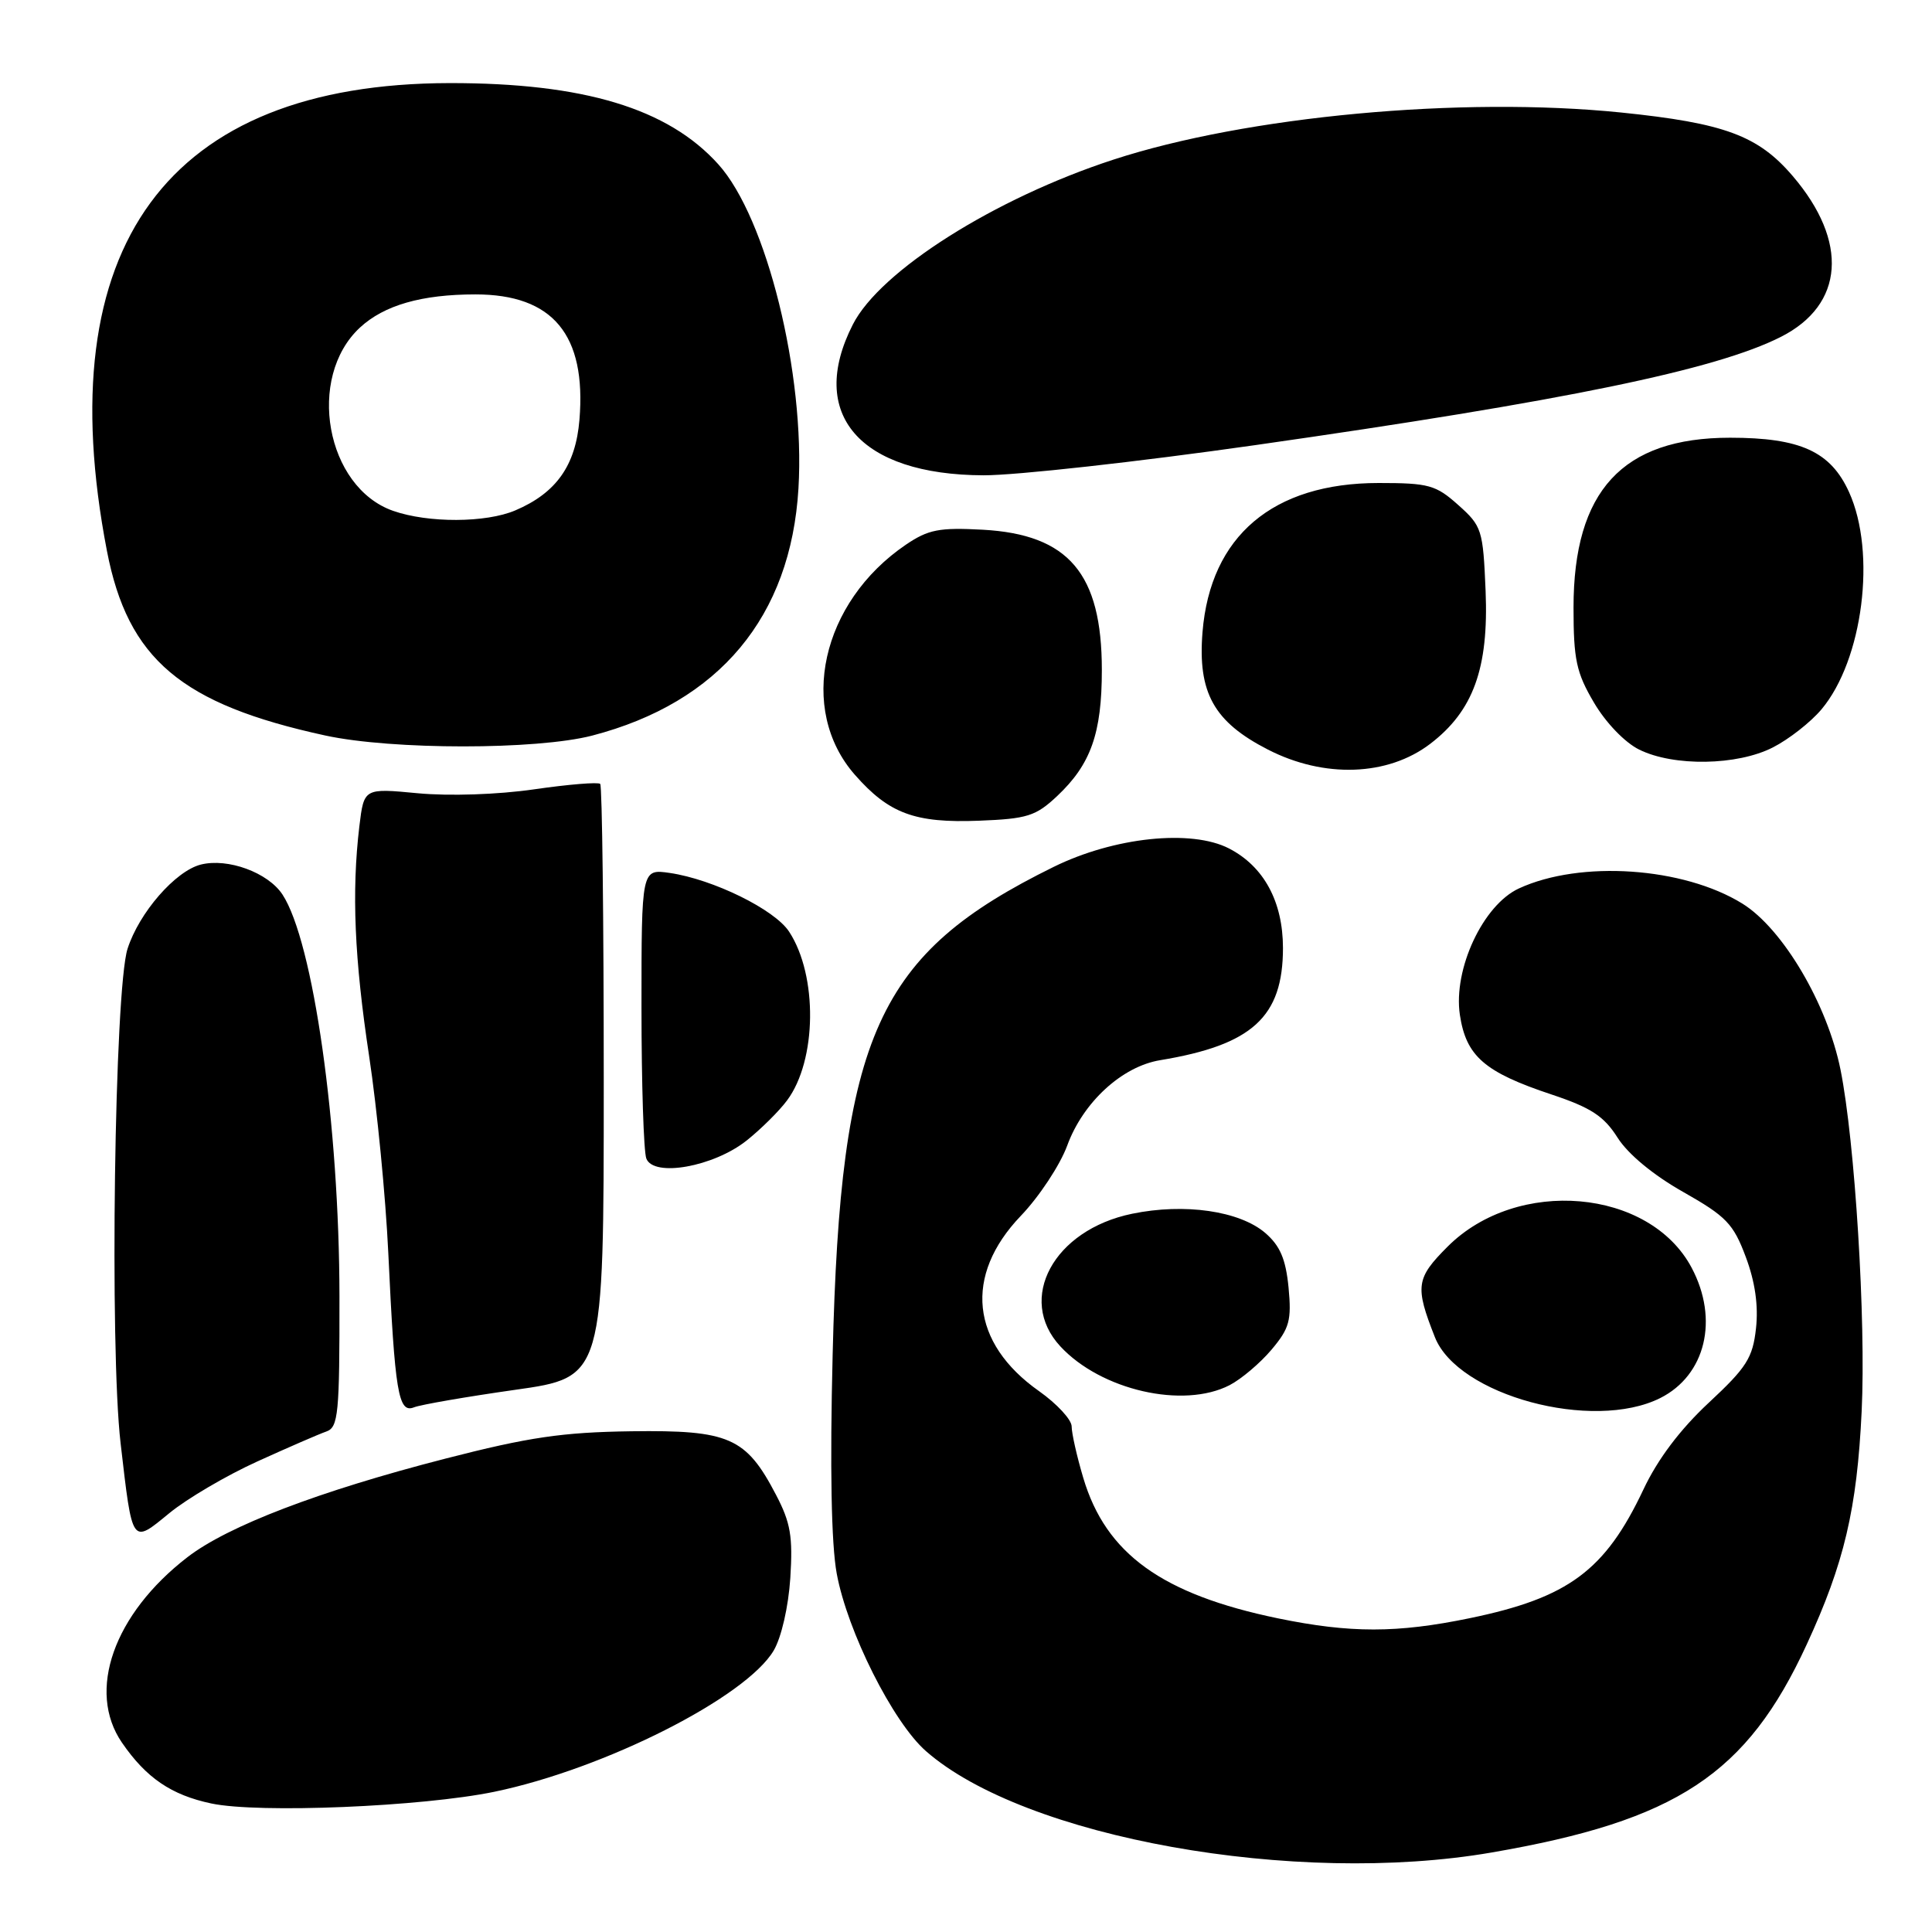 <?xml version="1.0" encoding="UTF-8" standalone="no"?>
<!DOCTYPE svg PUBLIC "-//W3C//DTD SVG 1.1//EN" "http://www.w3.org/Graphics/SVG/1.1/DTD/svg11.dtd" >
<svg xmlns="http://www.w3.org/2000/svg" xmlns:xlink="http://www.w3.org/1999/xlink" version="1.1" viewBox="0 0 256 256">
 <g >
 <path fill="currentColor"
d=" M 197.62 245.47 C 222.18 241.24 231.46 235.12 239.40 217.90 C 244.37 207.14 246.06 199.95 246.68 187.00 C 247.26 174.97 245.79 151.26 243.88 141.75 C 242.13 133.04 236.22 123.04 230.87 119.73 C 223.05 114.89 209.42 113.96 201.27 117.72 C 196.51 119.91 192.54 128.42 193.44 134.47 C 194.27 139.96 196.70 142.07 205.60 145.03 C 210.82 146.77 212.53 147.89 214.34 150.75 C 215.72 152.93 219.08 155.71 223.03 157.94 C 228.73 161.17 229.68 162.15 231.32 166.54 C 232.56 169.84 233.01 173.00 232.68 176.00 C 232.25 179.92 231.45 181.19 226.42 185.87 C 222.63 189.40 219.65 193.35 217.76 197.37 C 212.69 208.11 207.82 211.72 194.74 214.42 C 185.10 216.41 178.92 216.41 169.34 214.44 C 153.98 211.26 146.53 205.89 143.54 195.83 C 142.69 192.98 142.00 189.91 142.00 189.01 C 142.00 188.12 140.06 186.02 137.69 184.34 C 128.61 177.95 127.68 169.03 135.26 161.11 C 137.69 158.58 140.46 154.38 141.41 151.80 C 143.51 146.05 148.67 141.31 153.73 140.48 C 165.94 138.46 170.00 134.75 170.00 125.60 C 169.99 119.47 167.47 114.81 162.86 112.43 C 157.87 109.85 147.63 110.92 139.61 114.87 C 116.20 126.39 111.36 137.08 110.33 179.50 C 109.96 194.42 110.15 204.61 110.87 208.50 C 112.28 216.17 118.32 228.20 122.69 232.03 C 135.76 243.51 171.64 249.95 197.62 245.47 Z  M 65.50 237.42 C 80.08 234.40 98.85 224.91 102.52 218.70 C 103.54 216.97 104.47 212.91 104.72 209.10 C 105.07 203.60 104.76 201.76 102.82 198.06 C 98.85 190.45 96.62 189.48 83.67 189.65 C 74.51 189.78 70.07 190.43 59.00 193.28 C 42.27 197.58 30.19 202.20 24.83 206.34 C 15.06 213.88 11.47 224.07 16.16 230.91 C 19.37 235.58 22.70 237.85 28.00 238.97 C 34.28 240.30 55.91 239.40 65.50 237.42 Z  M 34.10 193.65 C 38.17 191.80 42.29 190.01 43.25 189.68 C 44.83 189.12 45.00 187.35 44.98 171.78 C 44.96 149.08 41.51 124.76 37.43 118.53 C 35.52 115.62 30.19 113.66 26.61 114.56 C 23.24 115.41 18.43 120.94 16.90 125.72 C 15.17 131.12 14.51 178.57 15.98 191.24 C 17.56 204.83 17.41 204.62 22.45 200.49 C 24.78 198.58 30.02 195.50 34.10 193.65 Z  M 68.25 184.16 C 80.00 182.50 80.00 182.50 80.00 143.42 C 80.00 121.92 79.79 104.12 79.53 103.87 C 79.27 103.61 75.34 103.93 70.78 104.59 C 65.96 105.29 59.52 105.50 55.36 105.11 C 48.23 104.43 48.23 104.43 47.62 109.46 C 46.58 118.15 46.96 127.07 48.92 140.00 C 49.96 146.88 51.10 158.57 51.45 166.00 C 52.32 184.52 52.78 187.30 54.85 186.48 C 55.76 186.12 61.79 185.08 68.25 184.16 Z  M 219.99 185.25 C 226.00 182.23 227.79 174.83 224.15 167.98 C 218.57 157.48 201.04 155.96 191.82 165.18 C 187.62 169.38 187.47 170.44 190.13 177.18 C 193.17 184.90 211.05 189.73 219.99 185.25 Z  M 162.93 183.54 C 164.49 182.73 166.99 180.61 168.49 178.83 C 170.87 176.00 171.15 174.95 170.74 170.60 C 170.37 166.83 169.62 165.07 167.65 163.37 C 164.24 160.45 156.96 159.39 150.00 160.83 C 139.61 162.97 134.67 172.11 140.50 178.40 C 145.88 184.21 156.79 186.71 162.93 183.54 Z  M 98.94 151.12 C 100.82 149.62 103.24 147.23 104.29 145.81 C 108.24 140.52 108.38 129.28 104.56 123.45 C 102.64 120.51 94.51 116.52 88.75 115.67 C 85.00 115.13 85.00 115.13 85.00 133.48 C 85.00 143.58 85.29 152.59 85.64 153.51 C 86.61 156.03 94.57 154.60 98.94 151.12 Z  M 140.08 105.48 C 144.54 101.28 146.00 97.17 146.00 88.78 C 146.00 75.99 141.60 70.82 130.22 70.19 C 124.46 69.88 123.01 70.16 120.04 72.17 C 108.81 79.80 105.66 93.99 113.28 102.67 C 117.79 107.80 121.22 109.08 129.70 108.75 C 136.13 108.50 137.25 108.14 140.08 105.48 Z  M 189.50 98.57 C 195.22 94.21 197.27 88.55 196.85 78.30 C 196.51 70.19 196.36 69.71 193.23 66.92 C 190.26 64.26 189.32 64.00 182.68 64.00 C 168.67 64.00 160.38 71.02 159.34 83.75 C 158.69 91.78 160.84 95.65 168.00 99.32 C 175.46 103.15 183.88 102.85 189.50 98.57 Z  M 234.91 99.04 C 237.02 97.97 239.92 95.70 241.35 94.00 C 246.85 87.46 248.66 73.25 245.01 65.21 C 242.57 59.83 238.57 58.00 229.24 58.00 C 214.99 58.00 208.50 65.04 208.50 80.50 C 208.50 87.40 208.87 89.14 211.21 93.10 C 212.77 95.76 215.31 98.40 217.21 99.33 C 221.79 101.59 230.19 101.45 234.91 99.04 Z  M 78.47 97.47 C 95.31 93.08 104.79 81.72 105.80 64.71 C 106.70 49.55 101.59 28.88 95.18 21.77 C 88.51 14.36 77.34 10.99 59.57 11.01 C 22.17 11.07 6.38 32.62 14.17 73.00 C 16.94 87.34 24.01 93.31 43.11 97.46 C 51.98 99.38 71.10 99.38 78.47 97.47 Z  M 166.33 58.98 C 207.32 53.13 227.39 49.00 235.99 44.63 C 244.37 40.38 244.98 32.01 237.54 23.32 C 232.96 17.96 228.49 16.31 214.82 14.91 C 193.62 12.75 165.18 15.39 147.51 21.16 C 131.79 26.29 116.63 35.88 113.01 42.99 C 106.94 54.88 113.91 62.93 130.33 62.98 C 134.63 62.99 150.83 61.19 166.33 58.98 Z  M 52.09 67.69 C 43.18 64.57 40.55 50.03 47.70 43.40 C 50.90 40.44 55.87 39.01 63.00 39.01 C 73.27 39.01 77.71 44.37 76.78 55.62 C 76.28 61.68 73.71 65.32 68.28 67.63 C 64.39 69.29 56.74 69.32 52.09 67.69 Z "/>
</g>
</svg>